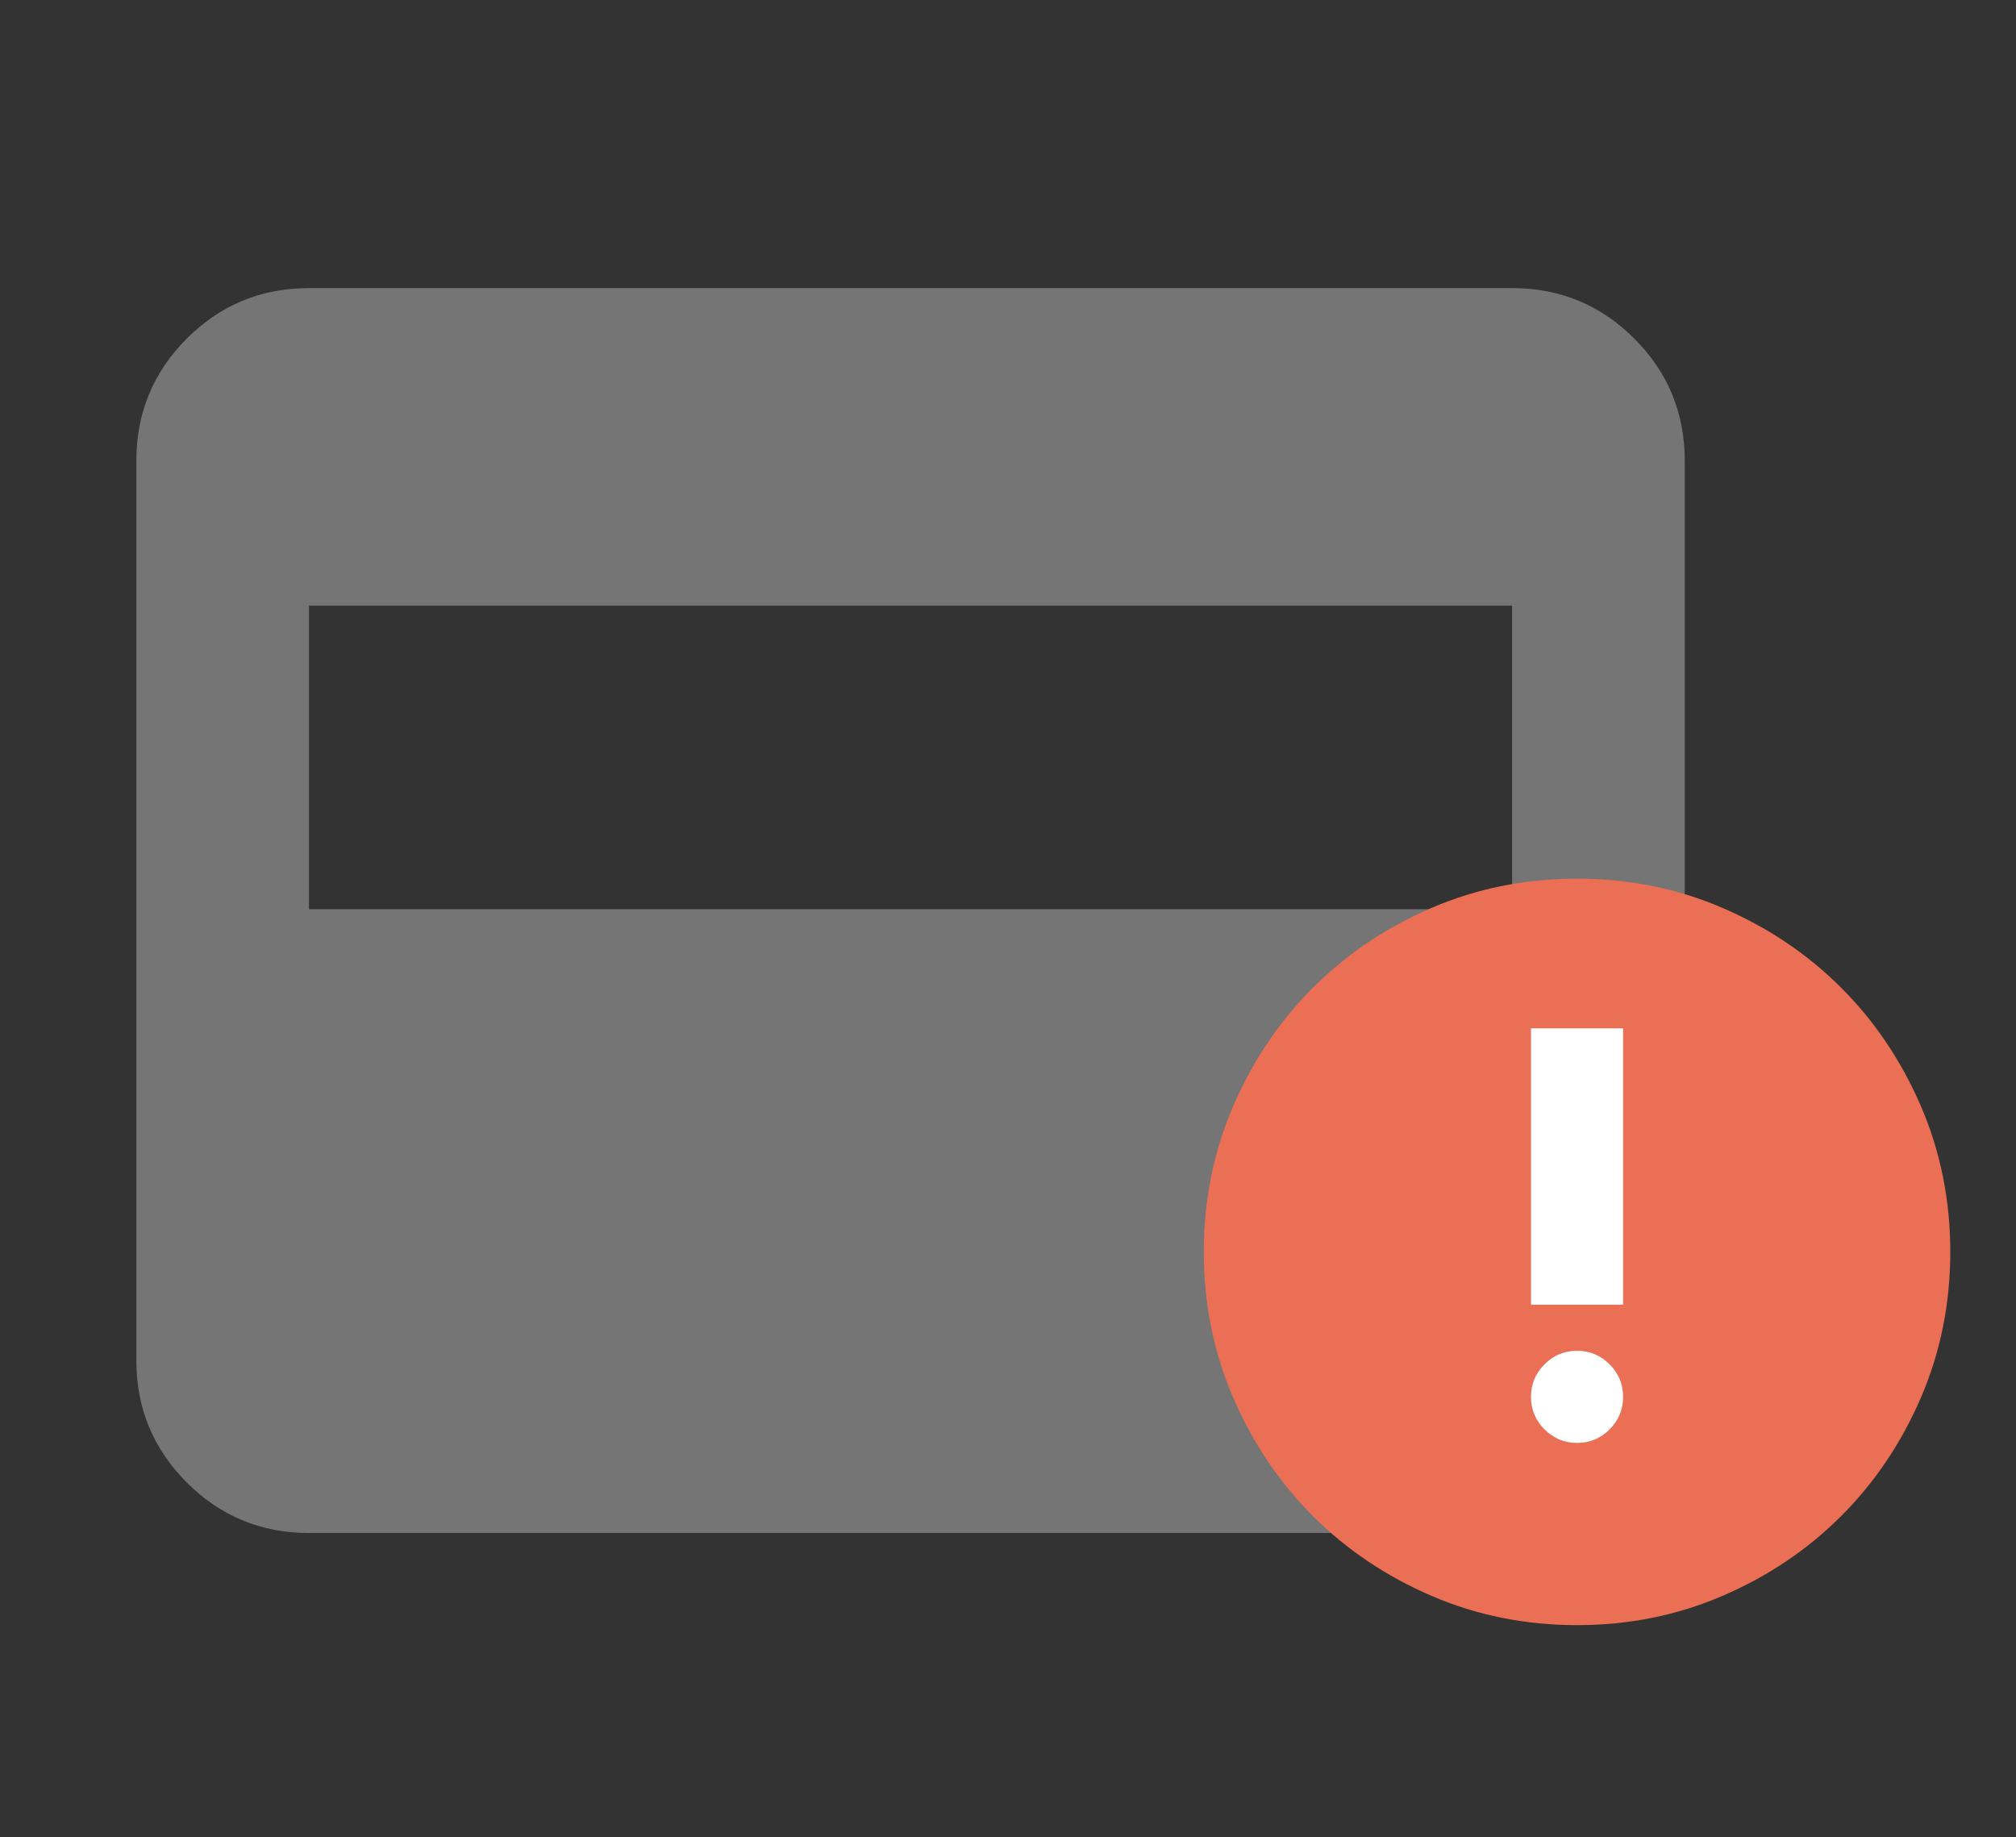 <svg width="124" height="113" viewBox="0 0 124 113" fill="none" xmlns="http://www.w3.org/2000/svg">
<rect x="0" y="0" width="124" height="113" fill="#333333" stroke="none"/>
<mask id="mask0_0_7609" style="mask-type:alpha" maskUnits="userSpaceOnUse" x="0" y="0" width="113" height="113">
<rect width="112.011" height="112.011" fill="#D9D9D9"/>
</mask>
<g mask="url(#mask0_0_7609)">
<path d="M19.003 94.291C16.064 94.291 13.56 93.256 11.49 91.186C9.421 89.117 8.386 86.612 8.386 83.673V28.337C8.386 25.399 9.421 22.894 11.491 20.824C13.56 18.755 16.065 17.72 19.003 17.72H93.008C95.947 17.72 98.451 18.755 100.521 20.824C102.591 22.894 103.625 25.399 103.625 28.337V83.673C103.625 86.612 102.591 89.117 100.521 91.186C98.451 93.256 95.947 94.291 93.008 94.291H19.003ZM19.003 55.922H93.007V37.253H19.003V55.922Z" fill="#757575"/>
</g>
<mask id="mask1_0_7609" style="mask-type:alpha" maskUnits="userSpaceOnUse" x="70" y="50" width="54" height="54">
<rect x="70" y="50" width="54" height="54" fill="#D9D9D9"/>
</mask>
<g mask="url(#mask1_0_7609)">
<path d="M96.997 88.708C97.744 88.708 98.372 88.455 98.879 87.95C99.387 87.444 99.64 86.818 99.64 86.071C99.64 85.323 99.388 84.694 98.882 84.182C98.377 83.67 97.751 83.414 97.003 83.414C96.256 83.414 95.629 83.67 95.121 84.182C94.614 84.694 94.36 85.323 94.36 86.071C94.36 86.818 94.613 87.444 95.118 87.95C95.624 88.455 96.25 88.708 96.997 88.708ZM94.441 79.277H99.56V65.468H94.441V79.277ZM97 99.958C93.816 99.958 90.828 99.356 88.037 98.151C85.246 96.947 82.818 95.312 80.753 93.247C78.689 91.183 77.054 88.755 75.85 85.963C74.645 83.172 74.043 80.185 74.043 77C74.043 73.816 74.645 70.828 75.85 68.037C77.054 65.246 78.689 62.818 80.753 60.753C82.818 58.689 85.246 57.054 88.037 55.85C90.828 54.645 93.816 54.043 97 54.043C100.185 54.043 103.172 54.645 105.963 55.85C108.755 57.054 111.183 58.689 113.247 60.753C115.312 62.818 116.947 65.246 118.151 68.037C119.355 70.828 119.958 73.816 119.958 77C119.958 80.185 119.355 83.172 118.151 85.963C116.947 88.755 115.312 91.183 113.247 93.247C111.183 95.312 108.755 96.947 105.963 98.151C103.172 99.356 100.185 99.958 97 99.958Z" fill="#EA6F54"/>
</g>
<mask id="mask2_0_7609" style="mask-type:alpha" maskUnits="userSpaceOnUse" x="80" y="59" width="34" height="34">
<rect x="80" y="59" width="34" height="34" fill="#D9D9D9"/>
</mask>
<g mask="url(#mask2_0_7609)">
<path d="M97 88.75C96.221 88.75 95.554 88.473 94.999 87.918C94.444 87.363 94.167 86.696 94.167 85.917C94.167 85.138 94.444 84.471 94.999 83.916C95.554 83.361 96.221 83.083 97 83.083C97.779 83.083 98.447 83.361 99.001 83.916C99.556 84.471 99.834 85.138 99.834 85.917C99.834 86.696 99.556 87.363 99.001 87.918C98.447 88.473 97.779 88.75 97 88.75ZM94.167 80.25V63.25H99.834V80.25H94.167Z" fill="white"/>
</g>
</svg>
